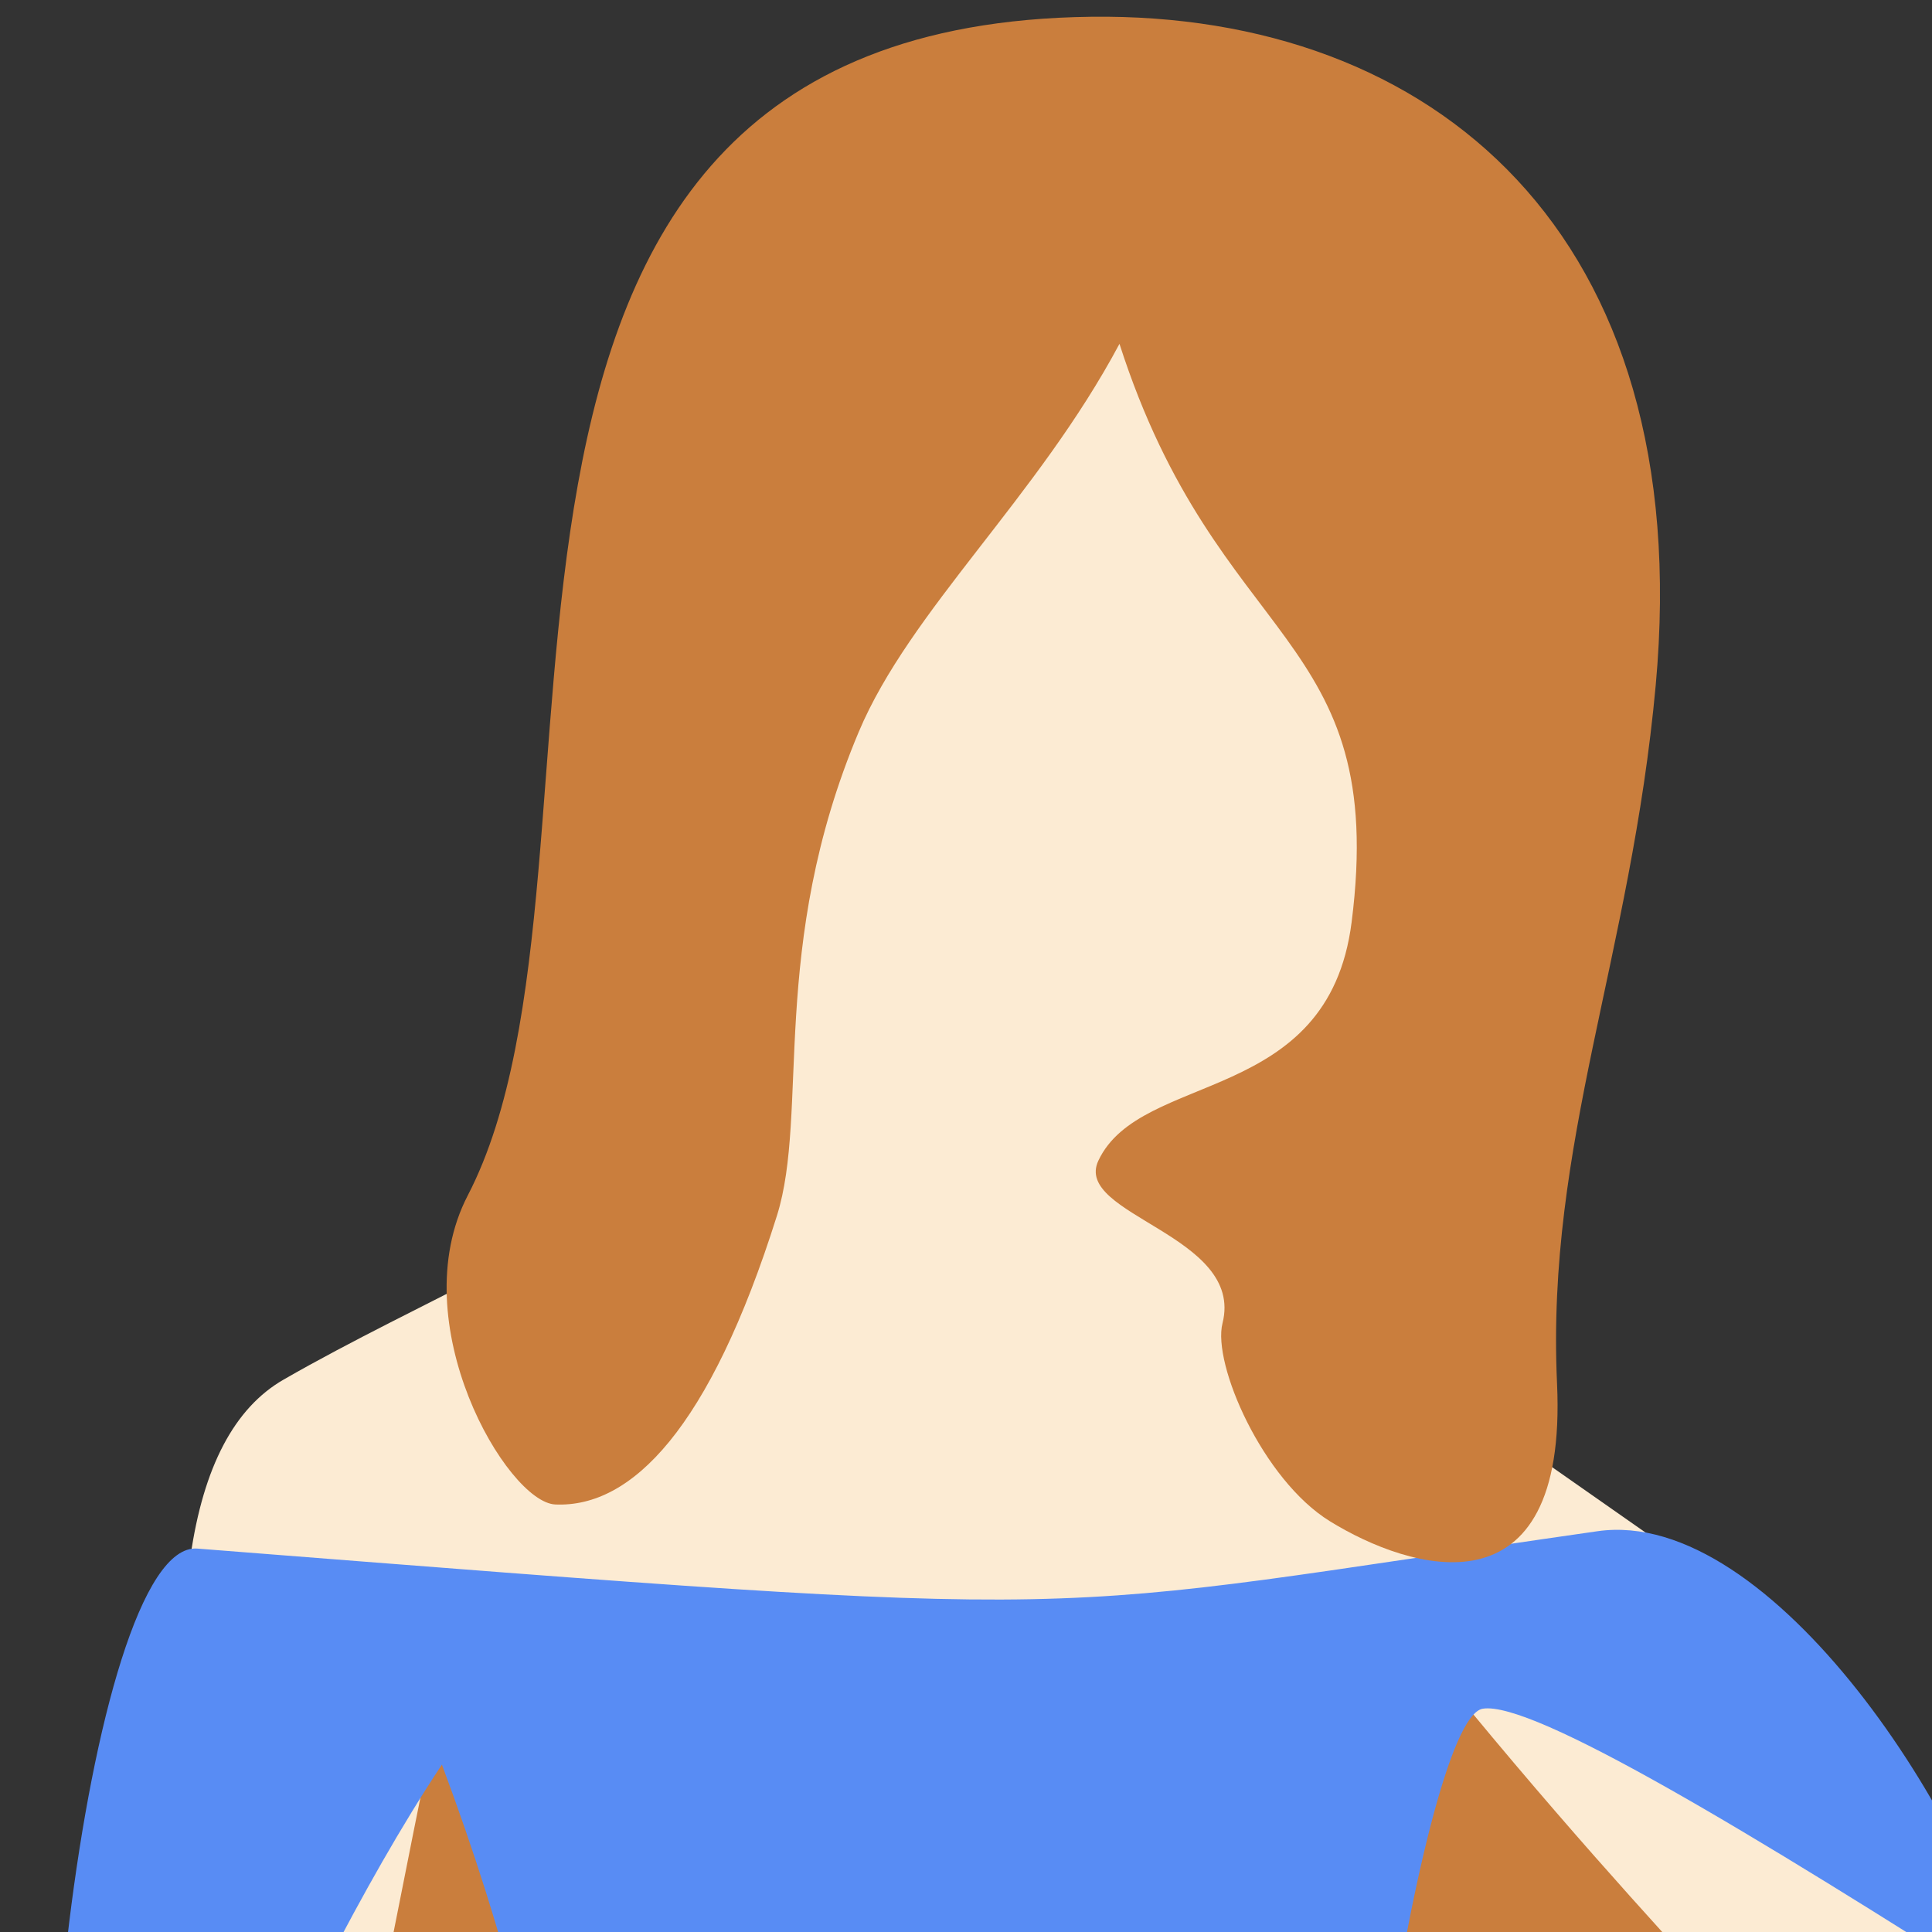 <?xml version="1.0" standalone="no"?>
<!DOCTYPE svg PUBLIC "-//W3C//DTD SVG 20010904//EN" "http://www.w3.org/TR/2001/REC-SVG-20010904/DTD/svg10.dtd">
<!-- Created using Krita: https://krita.org -->
<svg xmlns="http://www.w3.org/2000/svg" 
    xmlns:xlink="http://www.w3.org/1999/xlink"
    xmlns:krita="http://krita.org/namespaces/svg/krita"
    xmlns:sodipodi="http://sodipodi.sourceforge.net/DTD/sodipodi-0.dtd"
    width="48pt"
    height="48pt"
    viewBox="0 0 48 48">
<rect x="0" y="0" width="48" height="48" fill="#333333" stroke="none"/>
<defs/>
<path id="shape0" transform="matrix(0.257 0 0 0.257 33.634 38.243)" fill="#ca7e3d" fill-rule="evenodd" d="M9.6 55.98C13.226 57.686 14.731 44.354 30.84 49.5C34.716 50.738 35.176 43.178 32.22 26.82L6.12 0L0 30.96C3.512 46.282 6.712 54.622 9.6 55.98Z"/><path id="shape1" transform="matrix(0.257 0 0 0.257 8.663 38.751)" fill="#ca7e3d" fill-rule="evenodd" d="M12.36 55.2C16.002 54.422 18.662 44.902 20.34 26.64L7.38 0L0 32.04C5.663 48.031 9.783 55.751 12.36 55.2Z"/><path id="shape3" transform="matrix(0.257 0 0 0.257 31.179 39.522)" fill="#fcebd3" fill-rule="evenodd" d="M66.916 30C77.213 38.569 81.973 44.929 81.196 49.08C78.191 65.135 29.268 100.727 15.916 120.6C9.104 130.739 -2.986 121.483 0.676 114.72C5.723 105.399 7.496 95.836 12.916 94.8C24.192 92.645 51.85 54.517 53.116 49.92C53.934 46.949 37.535 33.189 11.476 0C33.196 3.36 29.956 10 66.916 30Z"/><path id="shape4" transform="matrix(0.257 0 0 0.257 -2.166 40.231)" fill="#fcebd3" fill-rule="evenodd" d="M25.951 206.461C27.232 213.497 5.072 219.655 0.931 203.041C-3.103 186.854 7.279 185.729 7.231 169.501C7.174 150.081 11.3 107.833 16.591 60.12C21.787 47.285 33.787 27.245 52.591 0C29.813 110.07 20.933 178.89 25.951 206.461Z"/><path id="shape5" transform="matrix(0.257 0 0 0.257 4.732 6.289)" fill="#fcebd3" fill-rule="evenodd" d="M0 126C1.248 117.334 4.248 111.634 9 108.9C22.2 101.309 38.011 95.094 50.205 85.407C53.606 82.705 57.211 70.376 61.02 48.42L89.1 0L115.38 48.06L112.32 76.14L89.46 87.84L143.461 125.64L78.3 133.38C78.18 133.38 52.08 130.92 0 126Z"/><path id="shape6" transform="matrix(0.257 0 0 0.257 1.292 38.008)" fill="#588cf4" fill-rule="evenodd" d="M9.613 317.535C28.937 262.701 51.566 174.61 63.013 173.415C69.668 172.72 68.588 232.658 91.513 234.555C116.048 236.586 126.994 175.371 134.053 170.295C140.121 165.931 138.753 254.095 146.293 303.495C179.372 196.314 143.457 143.035 126.793 97.754C122.333 85.636 132.123 18.3 138.313 17.294C143.136 16.511 164.224 29.233 189.793 45.554C186.106 28.399 166.255 -2.277 149.413 0.134C92.594 8.269 105.351 8.967 14.053 1.814C3.259 0.969 -4.505 71.452 2.952 84.794C10.166 80.751 21.739 46.791 37.693 22.694C87.881 157 -22.698 186.638 9.613 317.535Z"/><path id="shape7" transform="matrix(0.257 0 0 0.257 11.096 0.415)" fill="#ca7e3d" fill-rule="evenodd" d="M107.347 132.126C106.279 108.93 114.484 90.896 116.887 64.626C120.892 20.849 95.274 -0.389 62.347 0.005C-6.402 0.829 18.793 81.679 2.047 113.946C-4.342 126.257 5.845 143.624 10.507 143.826C17.879 144.146 25.439 136.528 31.927 115.926C35.073 105.936 31.1 89.888 39.847 69.126C44.785 57.405 57.13 46.474 65.047 31.625C74.568 61.248 91.073 59.394 87.487 87.546C85.224 105.319 67.114 101.856 63.007 110.586C60.519 115.874 77.163 117.769 75.007 126.306C74.012 130.248 78.889 141.436 85.387 145.446C93.105 150.208 108.401 154.997 107.347 132.126Z"/>
</svg>
